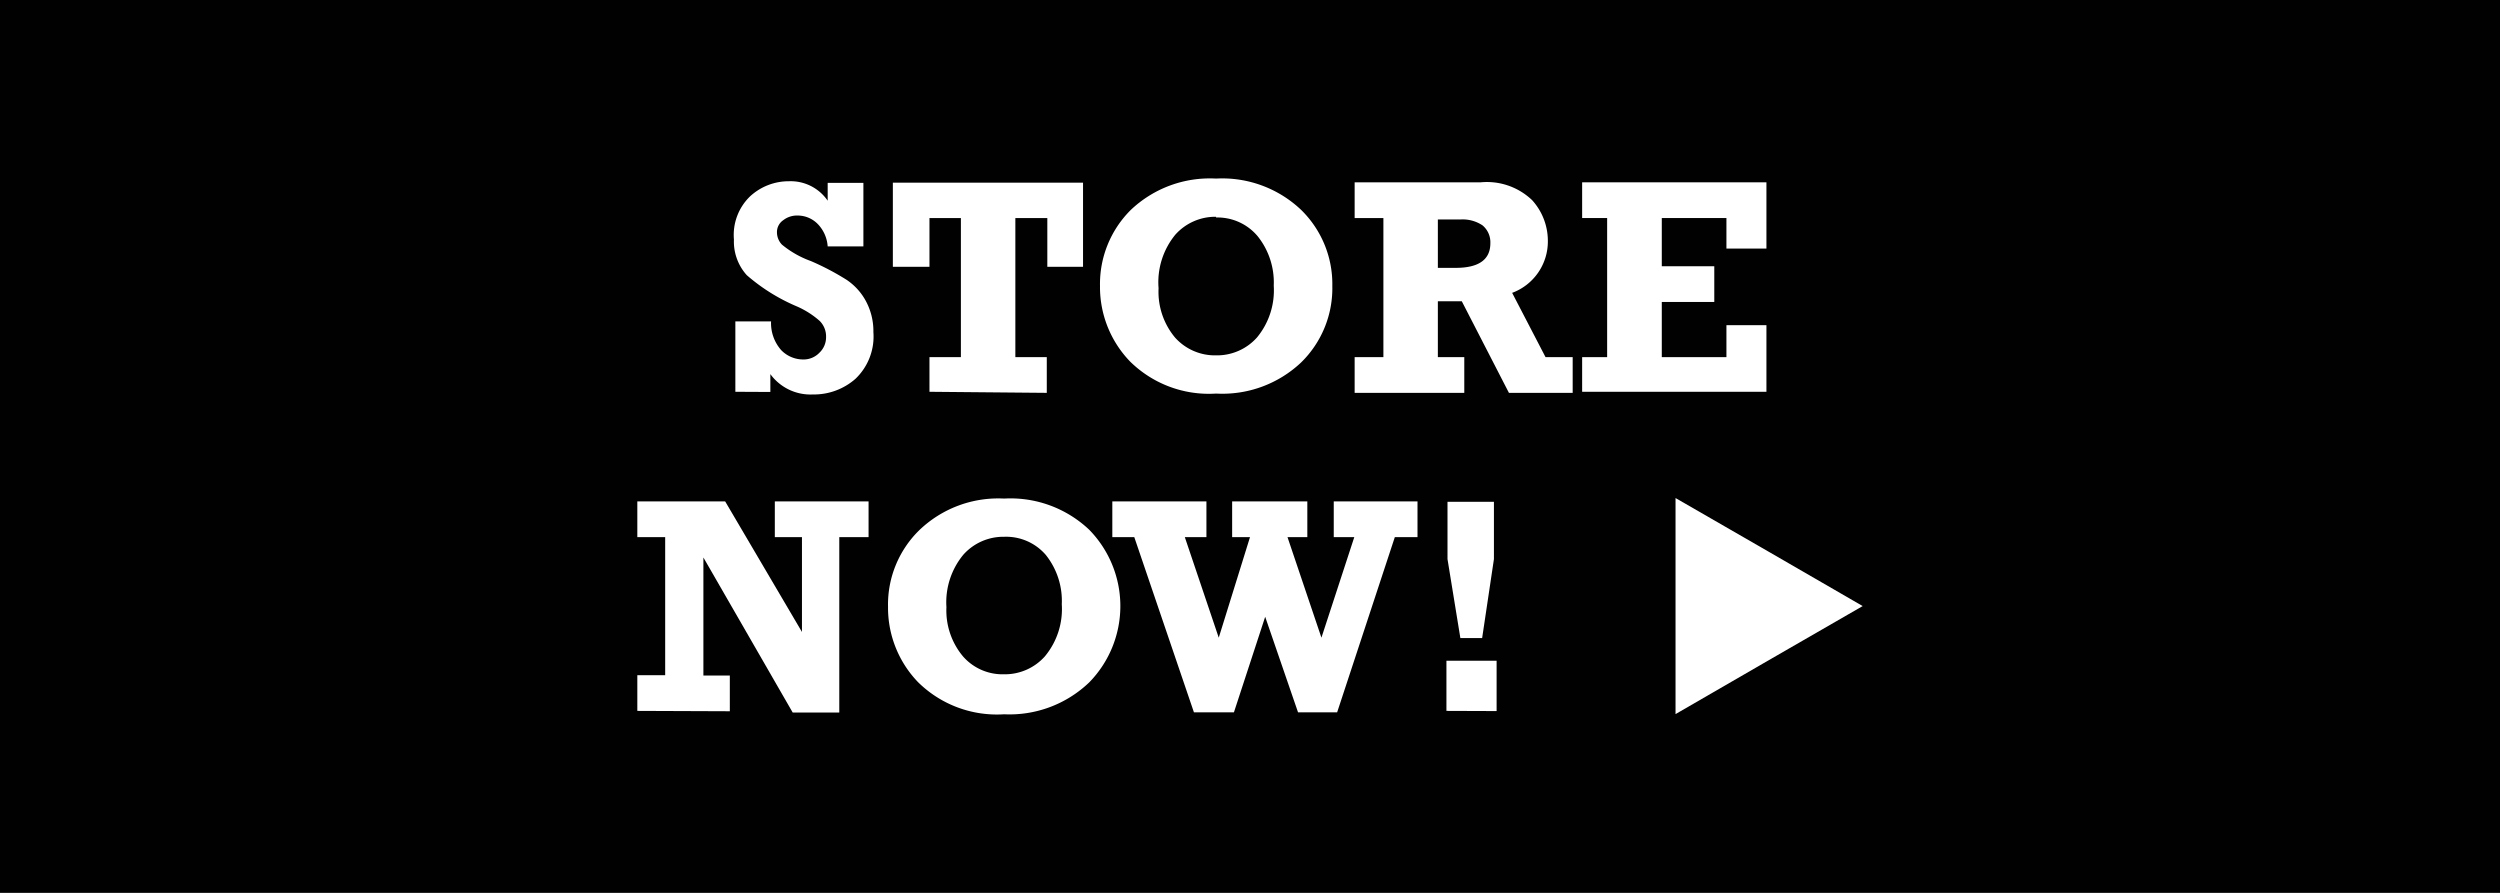 <svg xmlns="http://www.w3.org/2000/svg" viewBox="0 0 140 50"><defs><style>.cls-1{fill:#010101;}.cls-2{fill:#fff;}</style></defs><title>cta160_1</title><g id="Layer_2" data-name="Layer 2"><g id="Layer_1-2" data-name="Layer 1"><rect class="cls-1" width="140" height="50"/><path class="cls-2" d="M41.18,21.94V18h2a2.28,2.28,0,0,0,.57,1.61,1.71,1.71,0,0,0,1.23.52,1.22,1.22,0,0,0,.91-.38,1.19,1.19,0,0,0,.37-.88,1.22,1.22,0,0,0-.36-.9,4.87,4.87,0,0,0-1.32-.83,10.51,10.51,0,0,1-2.76-1.73,2.81,2.81,0,0,1-.72-2A3,3,0,0,1,42,11a3.19,3.19,0,0,1,2.18-.85,2.51,2.51,0,0,1,2.17,1.09v-1h2v3.56h-2a2,2,0,0,0-.57-1.27,1.58,1.58,0,0,0-1.11-.46,1.26,1.26,0,0,0-.82.27.8.8,0,0,0-.34.68,1,1,0,0,0,.28.68,5.44,5.44,0,0,0,1.62.92,14.55,14.55,0,0,1,2,1.05,3.34,3.34,0,0,1,1.09,1.21,3.56,3.56,0,0,1,.41,1.72,3.27,3.27,0,0,1-1,2.61,3.52,3.52,0,0,1-2.39.88,2.78,2.78,0,0,1-2.38-1.14v1Z"/><path class="cls-2" d="M52.05,21.94V20h1.76V12.21H52.05v2.73H50V10.23H60.65v4.71h-2V12.21H56.86V20h1.76v2Z"/><path class="cls-2" d="M68.1,10a6.42,6.42,0,0,1,4.77,1.76,5.81,5.81,0,0,1,1.74,4.26,5.81,5.81,0,0,1-1.75,4.28,6.42,6.42,0,0,1-4.76,1.74,6.28,6.28,0,0,1-4.82-1.8,6,6,0,0,1-1.68-4.22,5.85,5.85,0,0,1,1.72-4.26A6.43,6.43,0,0,1,68.1,10Zm0,2.14a3,3,0,0,0-2.28,1,4.2,4.2,0,0,0-.94,3,4,4,0,0,0,.92,2.76,3,3,0,0,0,2.3,1,3,3,0,0,0,2.29-1A4.14,4.14,0,0,0,71.33,16a4.14,4.14,0,0,0-.9-2.77A2.93,2.93,0,0,0,68.1,12.18Z"/><path class="cls-2" d="M88.07,20v2H84.5l-2.64-5.13H80.52V20H82v2H75.86V20h1.61V12.21H75.86v-2h7.06a3.66,3.66,0,0,1,2.88,1,3.39,3.39,0,0,1,.88,2.27,3.07,3.07,0,0,1-2,2.92L86.55,20Zm-7.55-5h1c1.29,0,1.94-.46,1.94-1.38a1.23,1.23,0,0,0-.44-1,2,2,0,0,0-1.22-.33H80.52Z"/><path class="cls-2" d="M88.6,21.94V20H90V12.21H88.6v-2H98.92v3.71H96.68V12.21H93.06v2.7H96v2H93.06V20h3.62V18.21h2.24v3.73Z"/><path class="cls-2" d="M35.69,39.81v-2h1.56V30.08H35.69v-2h4.92l4.3,7.31V30.08H43.39v-2h5.25v2H47V39.9H44.39l-5-8.68v6.61h1.48v2Z"/><path class="cls-2" d="M56.23,27.92A6.41,6.41,0,0,1,61,29.67a6.11,6.11,0,0,1,0,8.54A6.45,6.45,0,0,1,56.23,40a6.28,6.28,0,0,1-4.82-1.8,6,6,0,0,1-1.68-4.22,5.82,5.82,0,0,1,1.73-4.27A6.38,6.38,0,0,1,56.23,27.92Zm0,2.14a3,3,0,0,0-2.28,1A4.18,4.18,0,0,0,53,34a4,4,0,0,0,.93,2.76,2.94,2.94,0,0,0,2.29,1,3,3,0,0,0,2.29-1,4.14,4.14,0,0,0,.95-2.92,4.12,4.12,0,0,0-.9-2.77A2.93,2.93,0,0,0,56.23,30.06Z"/><path class="cls-2" d="M66.86,39.89l-3.34-9.81H62.29v-2h5.27v2H66.35l1.9,5.63L70,30.08H69v-2h4.21v2H72.1L74,35.71l1.84-5.63H74.69v-2h4.69v2H78.11l-3.23,9.81H72.69l-1.84-5.35L69.1,39.89Z"/><path class="cls-2" d="M81,39.81V37h2.81v2.82Zm.78-4.08-.72-4.42V28.1h2.6v3.21L83,35.73Z"/><polygon class="cls-2" points="93.83 33.94 93.83 27.89 99.07 30.91 104.31 33.94 99.07 36.96 93.83 39.99 93.83 33.94"/></g></g></svg>